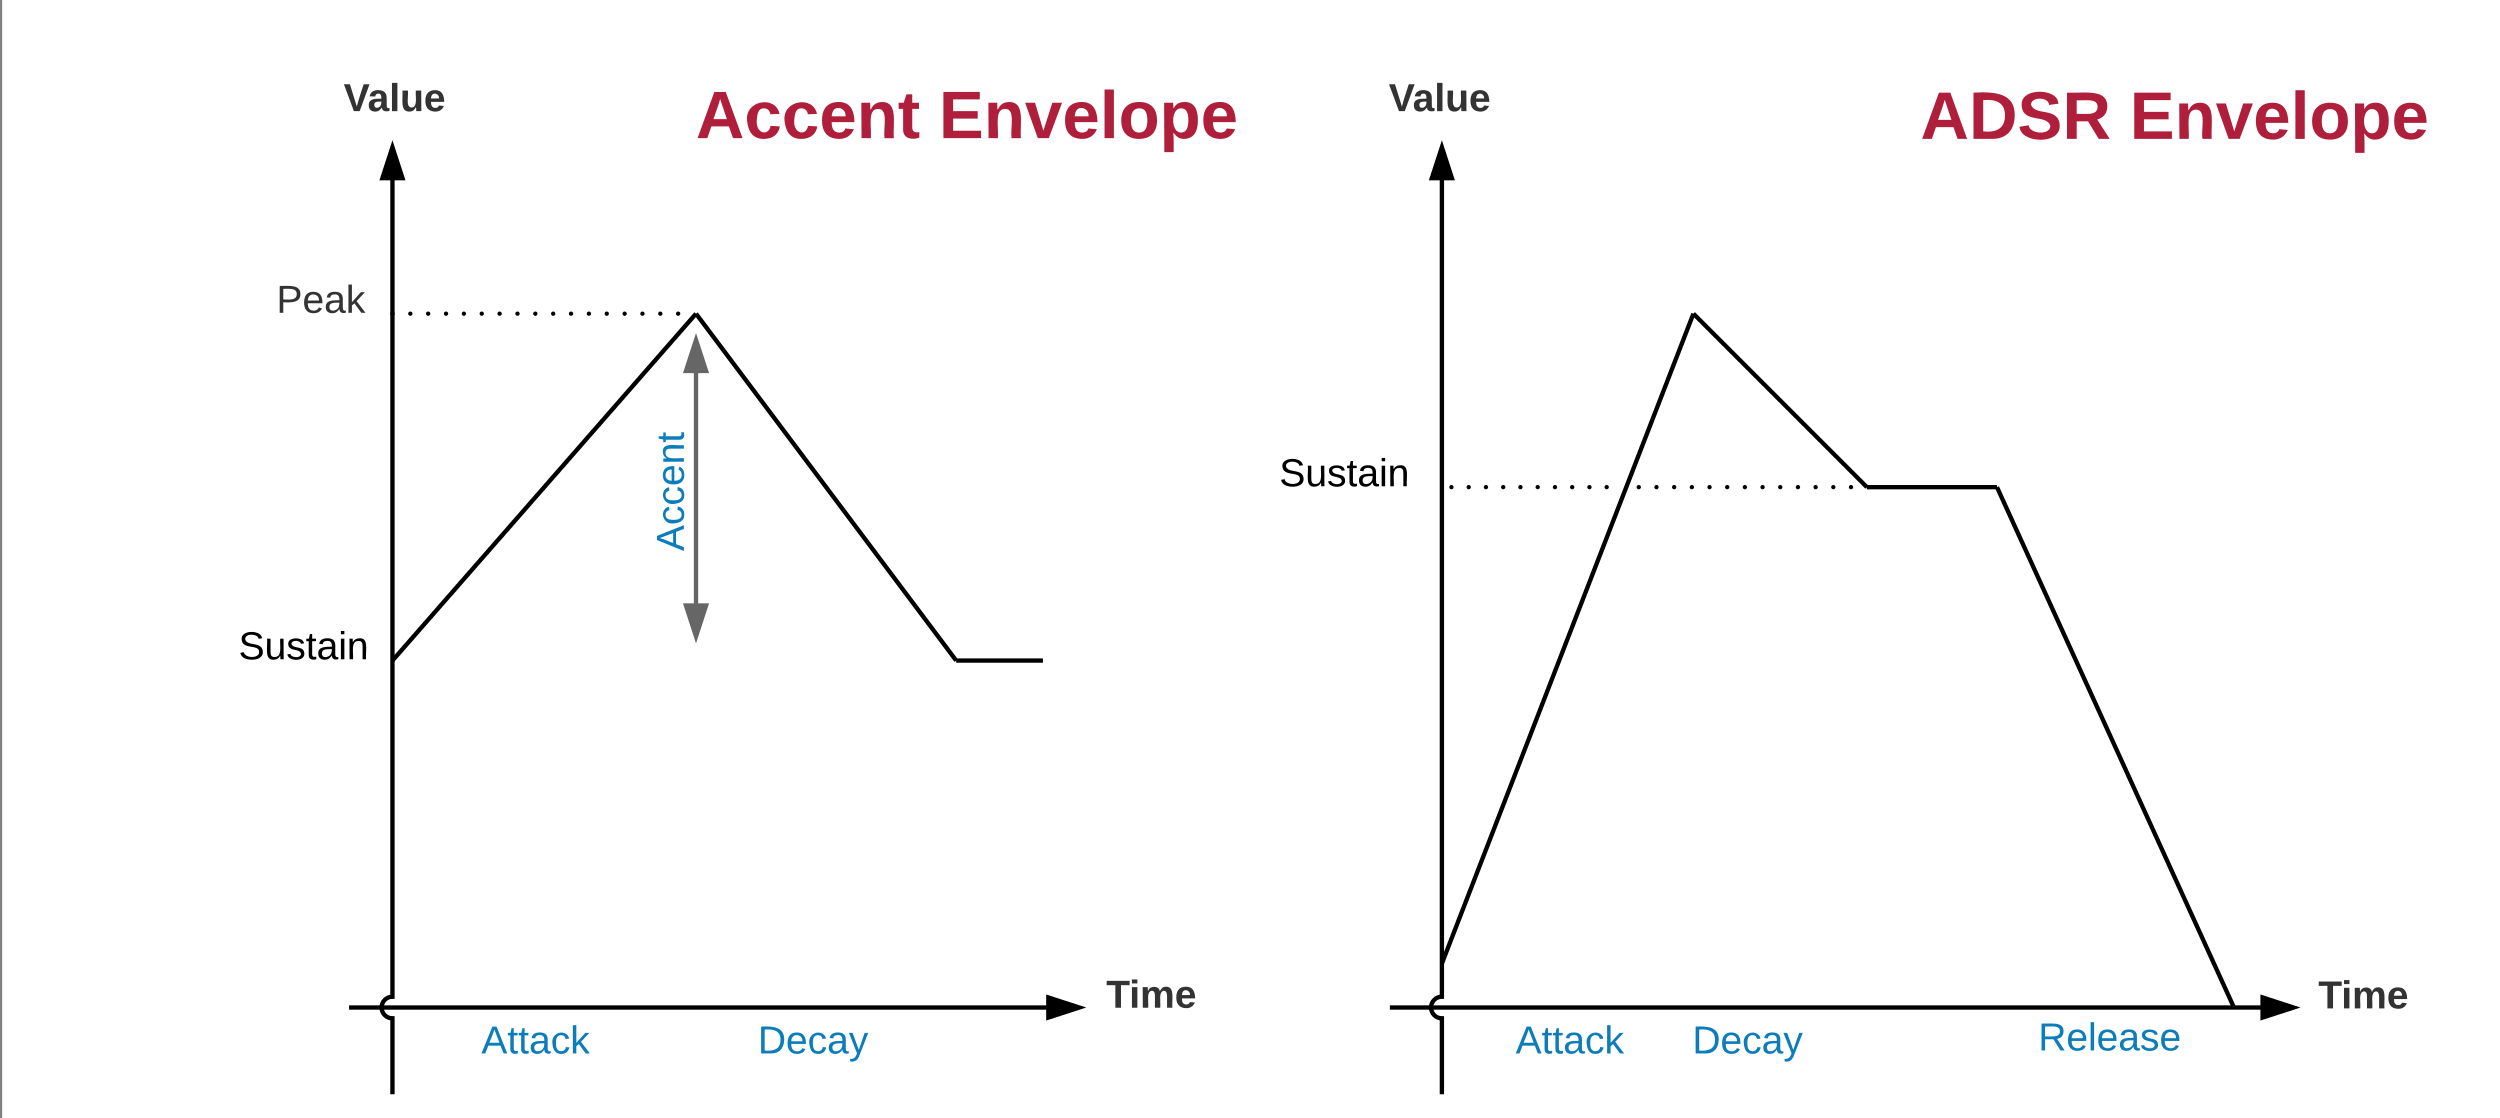 <svg xmlns="http://www.w3.org/2000/svg" xmlns:xlink="http://www.w3.org/1999/xlink" xmlns:lucid="lucid" width="1153" height="515.66"><rect width="100%" height="100%" fill="#808080" stroke="none"/><g transform="translate(1 -15.333)" lucid:page-tab-id="0_0"><path d="M0 0h1323.2v1870.4H0z" fill="#fff"/><path d="M160 480h321.76" stroke="#000" stroke-width="2" fill="none"/><path d="M496.76 480l-14.26 4.64v-9.28z" stroke="#000" stroke-width="2"/><path d="M180 520v-35c-2.76 0-5-2.24-5-5s2.24-5 5-5V98.24" stroke="#000" stroke-width="2" fill="none"/><path d="M180 83.24l4.63 14.26h-9.27z" stroke="#000" stroke-width="2"/><path d="M180 320l140-160M440 320h40M320 160l120 160" stroke="#000" stroke-width="2" fill="none"/><path d="M509 468c0-2.76 2.24-5 5-5h32c2.76 0 5 2.24 5 5v17c0 2.76-2.24 5-5 5h-32c-2.76 0-5-2.24-5-5z" fill="none"/><use xlink:href="#a" transform="matrix(1,0,0,1,509,463) translate(0.2 17.1)"/><path d="M19 310c0-2.76 2.24-5 5-5h230c2.76 0 5 2.24 5 5v10c0 2.76-2.24 5-5 5H24c-2.76 0-5-2.24-5-5z" fill="none"/><use xlink:href="#b" transform="matrix(1,0,0,1,19,305) translate(90.025 14.4)"/><path d="M27 131c0-2.76 2.24-5 5-5h230c2.76 0 5 2.24 5 5v50c0 2.76-2.24 5-5 5H32c-2.76 0-5-2.24-5-5z" fill="none"/><use xlink:href="#c" transform="matrix(1,0,0,1,27,126) translate(99.5 33.6)"/><path d="M180 160h140" fill="none"/><path d="M181 160c0 .55-.45 1-1 1s-1-.45-1-1 .45-1 1-1 1 .45 1 1zm8.24 0c0 .55-.45 1-1 1-.56 0-1-.45-1-1s.44-1 1-1c.55 0 1 .45 1 1zm8.23 0c0 .55-.45 1-1 1s-1-.45-1-1 .45-1 1-1 1 .45 1 1zm8.24 0c0 .55-.44 1-1 1-.55 0-1-.45-1-1s.45-1 1-1c.56 0 1 .45 1 1zm8.24 0c0 .55-.45 1-1 1s-1-.45-1-1 .45-1 1-1 1 .45 1 1zm8.24 0c0 .55-.45 1-1 1-.56 0-1-.45-1-1s.44-1 1-1c.55 0 1 .45 1 1zm8.23 0c0 .55-.44 1-1 1-.54 0-1-.45-1-1s.46-1 1-1c.56 0 1 .45 1 1zm8.25 0c0 .55-.45 1-1 1-.56 0-1-.45-1-1s.44-1 1-1c.55 0 1 .45 1 1zm8.23 0c0 .55-.45 1-1 1s-1-.45-1-1 .45-1 1-1 1 .45 1 1zm8.24 0c0 .55-.45 1-1 1s-1-.45-1-1 .45-1 1-1 1 .45 1 1zm8.23 0c0 .55-.45 1-1 1s-1-.45-1-1 .45-1 1-1 1 .45 1 1zm8.24 0c0 .55-.46 1-1 1-.56 0-1-.45-1-1s.44-1 1-1c.54 0 1 .45 1 1zm8.22 0c0 .55-.44 1-1 1-.55 0-1-.45-1-1s.45-1 1-1c.56 0 1 .45 1 1zm8.24 0c0 .55-.45 1-1 1s-1-.45-1-1 .45-1 1-1 1 .45 1 1zm8.23 0c0 .55-.45 1-1 1-.56 0-1-.45-1-1s.44-1 1-1c.55 0 1 .45 1 1zm8.23 0c0 .55-.45 1-1 1s-1-.45-1-1 .45-1 1-1 1 .45 1 1zm8.23 0c0 .55-.44 1-1 1-.55 0-1-.45-1-1s.45-1 1-1c.56 0 1 .45 1 1z"/><path d="M320 293.86v-106.7" stroke="#666" stroke-width="2" fill="none"/><path d="M320 308.86l-4.64-14.26h9.28zM320 172.15l4.64 14.26h-9.28z" stroke="#666" stroke-width="2" fill="#666"/><path d="M305 362c-2.76 0-5-2.24-5-5V127c0-2.76 2.24-5 5-5h10c2.76 0 5 2.24 5 5v230c0 2.76-2.24 5-5 5z" fill="none"/><use xlink:href="#d" transform="matrix(6.123233995736766e-17,-1,1,6.123233995736766e-17,300,362) translate(92.5 14.4)"/><path d="M206 491.8c0-2.76 2.24-5 5-5h70c2.76 0 5 2.24 5 5v10c0 2.76-2.24 5-5 5h-70c-2.76 0-5-2.24-5-5z" fill="none"/><use xlink:href="#e" transform="matrix(1,0,0,1,206,486.8) translate(15 14.4)"/><path d="M334 491.8c0-2.76 2.24-5 5-5h70c2.76 0 5 2.24 5 5v10c0 2.76-2.24 5-5 5h-70c-2.76 0-5-2.24-5-5z" fill="none"/><use xlink:href="#f" transform="matrix(1,0,0,1,334,486.8) translate(14.525 14.4)"/><path d="M160 56c0-2.76 2.24-5 5-5h32c2.76 0 5 2.24 5 5v14c0 2.76-2.24 5-5 5h-32c-2.76 0-5-2.24-5-5z" fill="none"/><use xlink:href="#g" transform="matrix(1,0,0,1,160,51) translate(-2.475 15.6)"/><path d="M640 480h401.76" stroke="#000" stroke-width="2" fill="none"/><path d="M1056.76 480l-14.26 4.64v-9.28z" stroke="#000" stroke-width="2"/><path d="M664 520v-35c-2.76 0-5-2.24-5-5s2.24-5 5-5V98.24" stroke="#000" stroke-width="2" fill="none"/><path d="M664 83.24l4.63 14.26h-9.27z" stroke="#000" stroke-width="2"/><path d="M1069 471c0-2.76 2.24-5 5-5h30c2.76 0 5 2.24 5 5v10c0 2.76-2.24 5-5 5h-30c-2.76 0-5-2.24-5-5z" fill="none"/><use xlink:href="#a" transform="matrix(1,0,0,1,1069,466) translate(-0.8 14.4)"/><path d="M683 491.8c0-2.76 2.24-5 5-5h70c2.76 0 5 2.24 5 5v10c0 2.76-2.24 5-5 5h-70c-2.76 0-5-2.24-5-5z" fill="none"/><use xlink:href="#e" transform="matrix(1,0,0,1,683,486.8) translate(15 14.4)"/><path d="M765 491.8c0-2.76 2.24-5 5-5h70c2.76 0 5 2.24 5 5v10c0 2.76-2.24 5-5 5h-70c-2.76 0-5-2.24-5-5z" fill="none"/><use xlink:href="#f" transform="matrix(1,0,0,1,765,486.8) translate(14.525 14.4)"/><path d="M664 459.7L780 160M780 160l80 80M860 240h60M920 240l109.3 240" stroke="#000" stroke-width="2" fill="none"/><path d="M932 490.2c0-2.76 2.24-5 5-5h70c2.76 0 5 2.24 5 5v11.6c0 2.76-2.24 5-5 5h-70c-2.76 0-5-2.24-5-5z" fill="none"/><use xlink:href="#h" transform="matrix(1,0,0,1,932,485.2) translate(7.05 14.6)"/><path d="M579 220c0-2.76 2.24-5 5-5h70c2.76 0 5 2.24 5 5v32c0 2.76-2.24 5-5 5h-70c-2.76 0-5-2.24-5-5z" fill="none"/><use xlink:href="#b" transform="matrix(1,0,0,1,579,215) translate(10.025 24.6)"/><path d="M754.8 240H869" fill="none"/><path d="M755.8 240c0 .55-.43 1-1 1-.54 0-1-.45-1-1s.46-1 1-1c.57 0 1 .45 1 1zm8.17 0c0 .55-.45 1-1 1s-1-.45-1-1 .45-1 1-1 1 .45 1 1zm8.16 0c0 .55-.45 1-1 1-.56 0-1-.45-1-1s.44-1 1-1c.55 0 1 .45 1 1zm8.15 0c0 .55-.45 1-1 1s-1-.45-1-1 .45-1 1-1 1 .45 1 1zm8.16 0c0 .55-.45 1-1 1s-1-.45-1-1 .45-1 1-1 1 .45 1 1zm8.15 0c0 .55-.45 1-1 1-.56 0-1-.45-1-1s.44-1 1-1c.55 0 1 .45 1 1zm8.15 0c0 .55-.45 1-1 1s-1-.45-1-1 .45-1 1-1 1 .45 1 1zm8.16 0c0 .55-.44 1-1 1-.55 0-1-.45-1-1s.45-1 1-1c.56 0 1 .45 1 1zm8.16 0c0 .55-.45 1-1 1s-1-.45-1-1 .45-1 1-1 1 .45 1 1zm8.16 0c0 .55-.45 1-1 1s-1-.45-1-1 .45-1 1-1 1 .45 1 1zm8.15 0c0 .55-.44 1-1 1-.55 0-1-.45-1-1s.45-1 1-1c.56 0 1 .45 1 1zm8.16 0c0 .55-.45 1-1 1s-1-.45-1-1 .45-1 1-1 1 .45 1 1zm8.16 0c0 .55-.46 1-1 1-.57 0-1-.45-1-1s.43-1 1-1c.54 0 1 .45 1 1zm8.14 0c0 .55-.45 1-1 1s-1-.45-1-1 .45-1 1-1 1 .45 1 1z"/><path d="M740 240h-71.56" fill="none"/><path d="M741 240c0 .55-.45 1-1 1s-1-.45-1-1 .45-1 1-1 1 .45 1 1zm-7.95 0c0 .55-.45 1-1 1s-1-.45-1-1 .45-1 1-1 1 .45 1 1zm-7.95 0c0 .55-.45 1-1 1-.56 0-1-.45-1-1s.44-1 1-1c.55 0 1 .45 1 1zm-7.95 0c0 .55-.45 1-1 1-.56 0-1-.45-1-1s.44-1 1-1c.55 0 1 .45 1 1zm-7.96 0c0 .55-.45 1-1 1-.56 0-1-.45-1-1s.44-1 1-1c.55 0 1 .45 1 1zm-7.96 0c0 .55-.45 1-1 1s-1-.45-1-1 .45-1 1-1 1 .45 1 1zm-7.95 0c0 .55-.46 1-1 1-.56 0-1-.45-1-1s.44-1 1-1c.54 0 1 .45 1 1zm-7.96 0c0 .55-.45 1-1 1s-1-.45-1-1 .45-1 1-1 1 .45 1 1zm-7.95 0c0 .55-.46 1-1 1-.56 0-1-.45-1-1s.44-1 1-1c.54 0 1 .45 1 1zm-7.96 0c0 .55-.45 1-1 1-.56 0-1-.45-1-1s.44-1 1-1c.55 0 1 .45 1 1z"/><path d="M315 40.33c0-2.76 2.24-5 5-5h250c2.76 0 5 2.24 5 5V105c0 2.76-2.24 5-5 5H320c-2.76 0-5-2.24-5-5z" fill="none"/><use xlink:href="#i" transform="matrix(1,0,0,1,315,35.333) translate(4.951 43.722)"/><use xlink:href="#j" transform="matrix(1,0,0,1,315,35.333) translate(117.037 43.722)"/><path d="M872 40.67c0-2.76 2.24-5 5-5h250c2.76 0 5 2.24 5 5v64.66c0 2.76-2.24 5-5 5H877c-2.76 0-5-2.24-5-5z" fill="none"/><use xlink:href="#k" transform="matrix(1,0,0,1,872,35.667) translate(12.728 43.722)"/><use xlink:href="#j" transform="matrix(1,0,0,1,872,35.667) translate(109.259 43.722)"/><path d="M642 56c0-2.76 2.24-5 5-5h32c2.76 0 5 2.24 5 5v14c0 2.76-2.24 5-5 5h-32c-2.76 0-5-2.24-5-5z" fill="none"/><g><use xlink:href="#g" transform="matrix(1,0,0,1,642,51) translate(-2.475 15.6)"/></g><defs><path fill="#333" d="M136-208V0H84v-208H4v-40h212v40h-80" id="l"/><path fill="#333" d="M25-224v-37h50v37H25zM25 0v-190h50V0H25" id="m"/><path fill="#333" d="M220-157c-53 9-28 100-34 157h-49v-107c1-27-5-49-29-50C55-147 81-57 75 0H25l-1-190h47c2 12-1 28 3 38 10-53 101-56 108 0 13-22 24-43 59-42 82 1 51 116 57 194h-49v-107c-1-25-5-48-29-50" id="n"/><path fill="#333" d="M185-48c-13 30-37 53-82 52C43 2 14-33 14-96s30-98 90-98c62 0 83 45 84 108H66c0 31 8 55 39 56 18 0 30-7 34-22zm-45-69c5-46-57-63-70-21-2 6-4 13-4 21h74" id="o"/><g id="a"><use transform="matrix(0.05,0,0,0.05,0,0)" xlink:href="#l"/><use transform="matrix(0.05,0,0,0.05,10.6,0)" xlink:href="#m"/><use transform="matrix(0.05,0,0,0.05,15.6,0)" xlink:href="#n"/><use transform="matrix(0.05,0,0,0.05,31.6,0)" xlink:href="#o"/></g><path d="M185-189c-5-48-123-54-124 2 14 75 158 14 163 119 3 78-121 87-175 55-17-10-28-26-33-46l33-7c5 56 141 63 141-1 0-78-155-14-162-118-5-82 145-84 179-34 5 7 8 16 11 25" id="p"/><path d="M84 4C-5 8 30-112 23-190h32v120c0 31 7 50 39 49 72-2 45-101 50-169h31l1 190h-30c-1-10 1-25-2-33-11 22-28 36-60 37" id="q"/><path d="M135-143c-3-34-86-38-87 0 15 53 115 12 119 90S17 21 10-45l28-5c4 36 97 45 98 0-10-56-113-15-118-90-4-57 82-63 122-42 12 7 21 19 24 35" id="r"/><path d="M59-47c-2 24 18 29 38 22v24C64 9 27 4 27-40v-127H5v-23h24l9-43h21v43h35v23H59v120" id="s"/><path d="M141-36C126-15 110 5 73 4 37 3 15-17 15-53c-1-64 63-63 125-63 3-35-9-54-41-54-24 1-41 7-42 31l-33-3c5-37 33-52 76-52 45 0 72 20 72 64v82c-1 20 7 32 28 27v20c-31 9-61-2-59-35zM48-53c0 20 12 33 32 33 41-3 63-29 60-74-43 2-92-5-92 41" id="t"/><path d="M24-231v-30h32v30H24zM24 0v-190h32V0H24" id="u"/><path d="M117-194c89-4 53 116 60 194h-32v-121c0-31-8-49-39-48C34-167 62-67 57 0H25l-1-190h30c1 10-1 24 2 32 11-22 29-35 61-36" id="v"/><g id="b"><use transform="matrix(0.05,0,0,0.05,0,0)" xlink:href="#p"/><use transform="matrix(0.05,0,0,0.05,12,0)" xlink:href="#q"/><use transform="matrix(0.05,0,0,0.05,22,0)" xlink:href="#r"/><use transform="matrix(0.05,0,0,0.05,31,0)" xlink:href="#s"/><use transform="matrix(0.05,0,0,0.05,36,0)" xlink:href="#t"/><use transform="matrix(0.05,0,0,0.05,46,0)" xlink:href="#u"/><use transform="matrix(0.05,0,0,0.05,49.95,0)" xlink:href="#v"/></g><path fill="#333" d="M30-248c87 1 191-15 191 75 0 78-77 80-158 76V0H30v-248zm33 125c57 0 124 11 124-50 0-59-68-47-124-48v98" id="w"/><path fill="#333" d="M100-194c63 0 86 42 84 106H49c0 40 14 67 53 68 26 1 43-12 49-29l28 8c-11 28-37 45-77 45C44 4 14-33 15-96c1-61 26-98 85-98zm52 81c6-60-76-77-97-28-3 7-6 17-6 28h103" id="x"/><path fill="#333" d="M141-36C126-15 110 5 73 4 37 3 15-17 15-53c-1-64 63-63 125-63 3-35-9-54-41-54-24 1-41 7-42 31l-33-3c5-37 33-52 76-52 45 0 72 20 72 64v82c-1 20 7 32 28 27v20c-31 9-61-2-59-35zM48-53c0 20 12 33 32 33 41-3 63-29 60-74-43 2-92-5-92 41" id="y"/><path fill="#333" d="M143 0L79-87 56-68V0H24v-261h32v163l83-92h37l-77 82L181 0h-38" id="z"/><g id="c"><use transform="matrix(0.05,0,0,0.05,0,0)" xlink:href="#w"/><use transform="matrix(0.05,0,0,0.05,12,0)" xlink:href="#x"/><use transform="matrix(0.05,0,0,0.05,22,0)" xlink:href="#y"/><use transform="matrix(0.05,0,0,0.05,32,0)" xlink:href="#z"/></g><path fill="#0c7cba" d="M205 0l-28-72H64L36 0H1l101-248h38L239 0h-34zm-38-99l-47-123c-12 45-31 82-46 123h93" id="A"/><path fill="#0c7cba" d="M96-169c-40 0-48 33-48 73s9 75 48 75c24 0 41-14 43-38l32 2c-6 37-31 61-74 61-59 0-76-41-82-99-10-93 101-131 147-64 4 7 5 14 7 22l-32 3c-4-21-16-35-41-35" id="B"/><path fill="#0c7cba" d="M100-194c63 0 86 42 84 106H49c0 40 14 67 53 68 26 1 43-12 49-29l28 8c-11 28-37 45-77 45C44 4 14-33 15-96c1-61 26-98 85-98zm52 81c6-60-76-77-97-28-3 7-6 17-6 28h103" id="C"/><path fill="#0c7cba" d="M117-194c89-4 53 116 60 194h-32v-121c0-31-8-49-39-48C34-167 62-67 57 0H25l-1-190h30c1 10-1 24 2 32 11-22 29-35 61-36" id="D"/><path fill="#0c7cba" d="M59-47c-2 24 18 29 38 22v24C64 9 27 4 27-40v-127H5v-23h24l9-43h21v43h35v23H59v120" id="E"/><g id="d"><use transform="matrix(0.05,0,0,0.05,0,0)" xlink:href="#A"/><use transform="matrix(0.05,0,0,0.05,12,0)" xlink:href="#B"/><use transform="matrix(0.05,0,0,0.05,21,0)" xlink:href="#B"/><use transform="matrix(0.05,0,0,0.05,30,0)" xlink:href="#C"/><use transform="matrix(0.05,0,0,0.05,40,0)" xlink:href="#D"/><use transform="matrix(0.05,0,0,0.05,50,0)" xlink:href="#E"/></g><path fill="#0c7cba" d="M141-36C126-15 110 5 73 4 37 3 15-17 15-53c-1-64 63-63 125-63 3-35-9-54-41-54-24 1-41 7-42 31l-33-3c5-37 33-52 76-52 45 0 72 20 72 64v82c-1 20 7 32 28 27v20c-31 9-61-2-59-35zM48-53c0 20 12 33 32 33 41-3 63-29 60-74-43 2-92-5-92 41" id="F"/><path fill="#0c7cba" d="M143 0L79-87 56-68V0H24v-261h32v163l83-92h37l-77 82L181 0h-38" id="G"/><g id="e"><use transform="matrix(0.05,0,0,0.05,0,0)" xlink:href="#A"/><use transform="matrix(0.05,0,0,0.05,12,0)" xlink:href="#E"/><use transform="matrix(0.05,0,0,0.05,17,0)" xlink:href="#E"/><use transform="matrix(0.05,0,0,0.05,22,0)" xlink:href="#F"/><use transform="matrix(0.05,0,0,0.05,32,0)" xlink:href="#B"/><use transform="matrix(0.05,0,0,0.05,41,0)" xlink:href="#G"/></g><path fill="#0c7cba" d="M30-248c118-7 216 8 213 122C240-48 200 0 122 0H30v-248zM63-27c89 8 146-16 146-99s-60-101-146-95v194" id="H"/><path fill="#0c7cba" d="M179-190L93 31C79 59 56 82 12 73V49c39 6 53-20 64-50L1-190h34L92-34l54-156h33" id="I"/><g id="f"><use transform="matrix(0.05,0,0,0.05,0,0)" xlink:href="#H"/><use transform="matrix(0.05,0,0,0.05,12.95,0)" xlink:href="#C"/><use transform="matrix(0.05,0,0,0.05,22.95,0)" xlink:href="#B"/><use transform="matrix(0.05,0,0,0.05,31.95,0)" xlink:href="#F"/><use transform="matrix(0.05,0,0,0.05,41.95,0)" xlink:href="#I"/></g><path fill="#333" d="M147 0H94L2-248h55l64 206c17-72 42-137 63-206h54" id="J"/><path fill="#333" d="M133-34C117-15 103 5 69 4 32 3 11-16 11-54c-1-60 55-63 116-61 1-26-3-47-28-47-18 1-26 9-28 27l-52-2c7-38 36-58 82-57s74 22 75 68l1 82c-1 14 12 18 25 15v27c-30 8-71 5-69-32zm-48 3c29 0 43-24 42-57-32 0-66-3-65 30 0 17 8 27 23 27" id="K"/><path fill="#333" d="M25 0v-261h50V0H25" id="L"/><path fill="#333" d="M85 4C-2 5 27-109 22-190h50c7 57-23 150 33 157 60-5 35-97 40-157h50l1 190h-47c-2-12 1-28-3-38-12 25-28 42-61 42" id="M"/><g id="g"><use transform="matrix(0.05,0,0,0.05,0,0)" xlink:href="#J"/><use transform="matrix(0.05,0,0,0.05,11,0)" xlink:href="#K"/><use transform="matrix(0.05,0,0,0.05,21,0)" xlink:href="#L"/><use transform="matrix(0.05,0,0,0.05,26,0)" xlink:href="#M"/><use transform="matrix(0.05,0,0,0.05,36.95,0)" xlink:href="#o"/></g><path fill="#0c7cba" d="M233-177c-1 41-23 64-60 70L243 0h-38l-65-103H63V0H30v-248c88 3 205-21 203 71zM63-129c60-2 137 13 137-47 0-61-80-42-137-45v92" id="N"/><path fill="#0c7cba" d="M24 0v-261h32V0H24" id="O"/><path fill="#0c7cba" d="M135-143c-3-34-86-38-87 0 15 53 115 12 119 90S17 21 10-45l28-5c4 36 97 45 98 0-10-56-113-15-118-90-4-57 82-63 122-42 12 7 21 19 24 35" id="P"/><g id="h"><use transform="matrix(0.05,0,0,0.05,0,0)" xlink:href="#N"/><use transform="matrix(0.05,0,0,0.05,12.95,0)" xlink:href="#C"/><use transform="matrix(0.05,0,0,0.05,22.95,0)" xlink:href="#O"/><use transform="matrix(0.05,0,0,0.05,26.9,0)" xlink:href="#C"/><use transform="matrix(0.05,0,0,0.05,36.9,0)" xlink:href="#F"/><use transform="matrix(0.05,0,0,0.05,46.9,0)" xlink:href="#P"/><use transform="matrix(0.05,0,0,0.05,55.9,0)" xlink:href="#C"/></g><path fill="#af1e3a" d="M199 0l-22-63H83L61 0H9l90-248h61L250 0h-51zm-33-102l-36-108c-10 38-24 72-36 108h72" id="Q"/><path fill="#af1e3a" d="M190-63c-7 42-38 67-86 67-59 0-84-38-90-98-12-110 154-137 174-36l-49 2c-2-19-15-32-35-32-30 0-35 28-38 64-6 74 65 87 74 30" id="R"/><path fill="#af1e3a" d="M185-48c-13 30-37 53-82 52C43 2 14-33 14-96s30-98 90-98c62 0 83 45 84 108H66c0 31 8 55 39 56 18 0 30-7 34-22zm-45-69c5-46-57-63-70-21-2 6-4 13-4 21h74" id="S"/><path fill="#af1e3a" d="M135-194c87-1 58 113 63 194h-50c-7-57 23-157-34-157-59 0-34 97-39 157H25l-1-190h47c2 12-1 28 3 38 12-26 28-41 61-42" id="T"/><path fill="#af1e3a" d="M115-3C79 11 28 4 28-45v-112H4v-33h27l15-45h31v45h36v33H77v99c-1 23 16 31 38 25v30" id="U"/><g id="i"><use transform="matrix(0.086,0,0,0.086,0,0)" xlink:href="#Q"/><use transform="matrix(0.086,0,0,0.086,22.383,0)" xlink:href="#R"/><use transform="matrix(0.086,0,0,0.086,39.667,0)" xlink:href="#R"/><use transform="matrix(0.086,0,0,0.086,56.951,0)" xlink:href="#S"/><use transform="matrix(0.086,0,0,0.086,74.235,0)" xlink:href="#T"/><use transform="matrix(0.086,0,0,0.086,93.16,0)" xlink:href="#U"/></g><path fill="#af1e3a" d="M24 0v-248h195v40H76v63h132v40H76v65h150V0H24" id="V"/><path fill="#af1e3a" d="M128 0H69L1-190h53L99-40l48-150h52" id="W"/><path fill="#af1e3a" d="M25 0v-261h50V0H25" id="X"/><path fill="#af1e3a" d="M110-194c64 0 96 36 96 99 0 64-35 99-97 99-61 0-95-36-95-99 0-62 34-99 96-99zm-1 164c35 0 45-28 45-65 0-40-10-65-43-65-34 0-45 26-45 65 0 36 10 65 43 65" id="Y"/><path fill="#af1e3a" d="M135-194c53 0 70 44 70 98 0 56-19 98-73 100-31 1-45-17-59-34 3 33 2 69 2 105H25l-1-265h48c2 10 0 23 3 31 11-24 29-35 60-35zM114-30c33 0 39-31 40-66 0-38-9-64-40-64-56 0-55 130 0 130" id="Z"/><g id="j"><use transform="matrix(0.086,0,0,0.086,0,0)" xlink:href="#V"/><use transform="matrix(0.086,0,0,0.086,20.741,0)" xlink:href="#T"/><use transform="matrix(0.086,0,0,0.086,39.667,0)" xlink:href="#W"/><use transform="matrix(0.086,0,0,0.086,56.951,0)" xlink:href="#S"/><use transform="matrix(0.086,0,0,0.086,74.235,0)" xlink:href="#X"/><use transform="matrix(0.086,0,0,0.086,82.877,0)" xlink:href="#Y"/><use transform="matrix(0.086,0,0,0.086,101.802,0)" xlink:href="#Z"/><use transform="matrix(0.086,0,0,0.086,120.728,0)" xlink:href="#S"/></g><path fill="#af1e3a" d="M24-248c120-7 223 5 221 122C244-46 201 0 124 0H24v-248zM76-40c74 7 117-18 117-86 0-67-45-88-117-82v168" id="aa"/><path fill="#af1e3a" d="M169-182c-1-43-94-46-97-3 18 66 151 10 154 114 3 95-165 93-204 36-6-8-10-19-12-30l50-8c3 46 112 56 116 5-17-69-150-10-154-114-4-87 153-88 188-35 5 8 8 18 10 28" id="ab"/><path fill="#af1e3a" d="M240-174c0 40-23 61-54 70L253 0h-59l-57-94H76V0H24v-248c93 4 217-23 216 74zM76-134c48-2 112 12 112-38 0-48-66-32-112-35v73" id="ac"/><g id="k"><use transform="matrix(0.086,0,0,0.086,0,0)" xlink:href="#Q"/><use transform="matrix(0.086,0,0,0.086,22.383,0)" xlink:href="#aa"/><use transform="matrix(0.086,0,0,0.086,44.765,0)" xlink:href="#ab"/><use transform="matrix(0.086,0,0,0.086,65.506,0)" xlink:href="#ac"/></g></defs></g></svg>